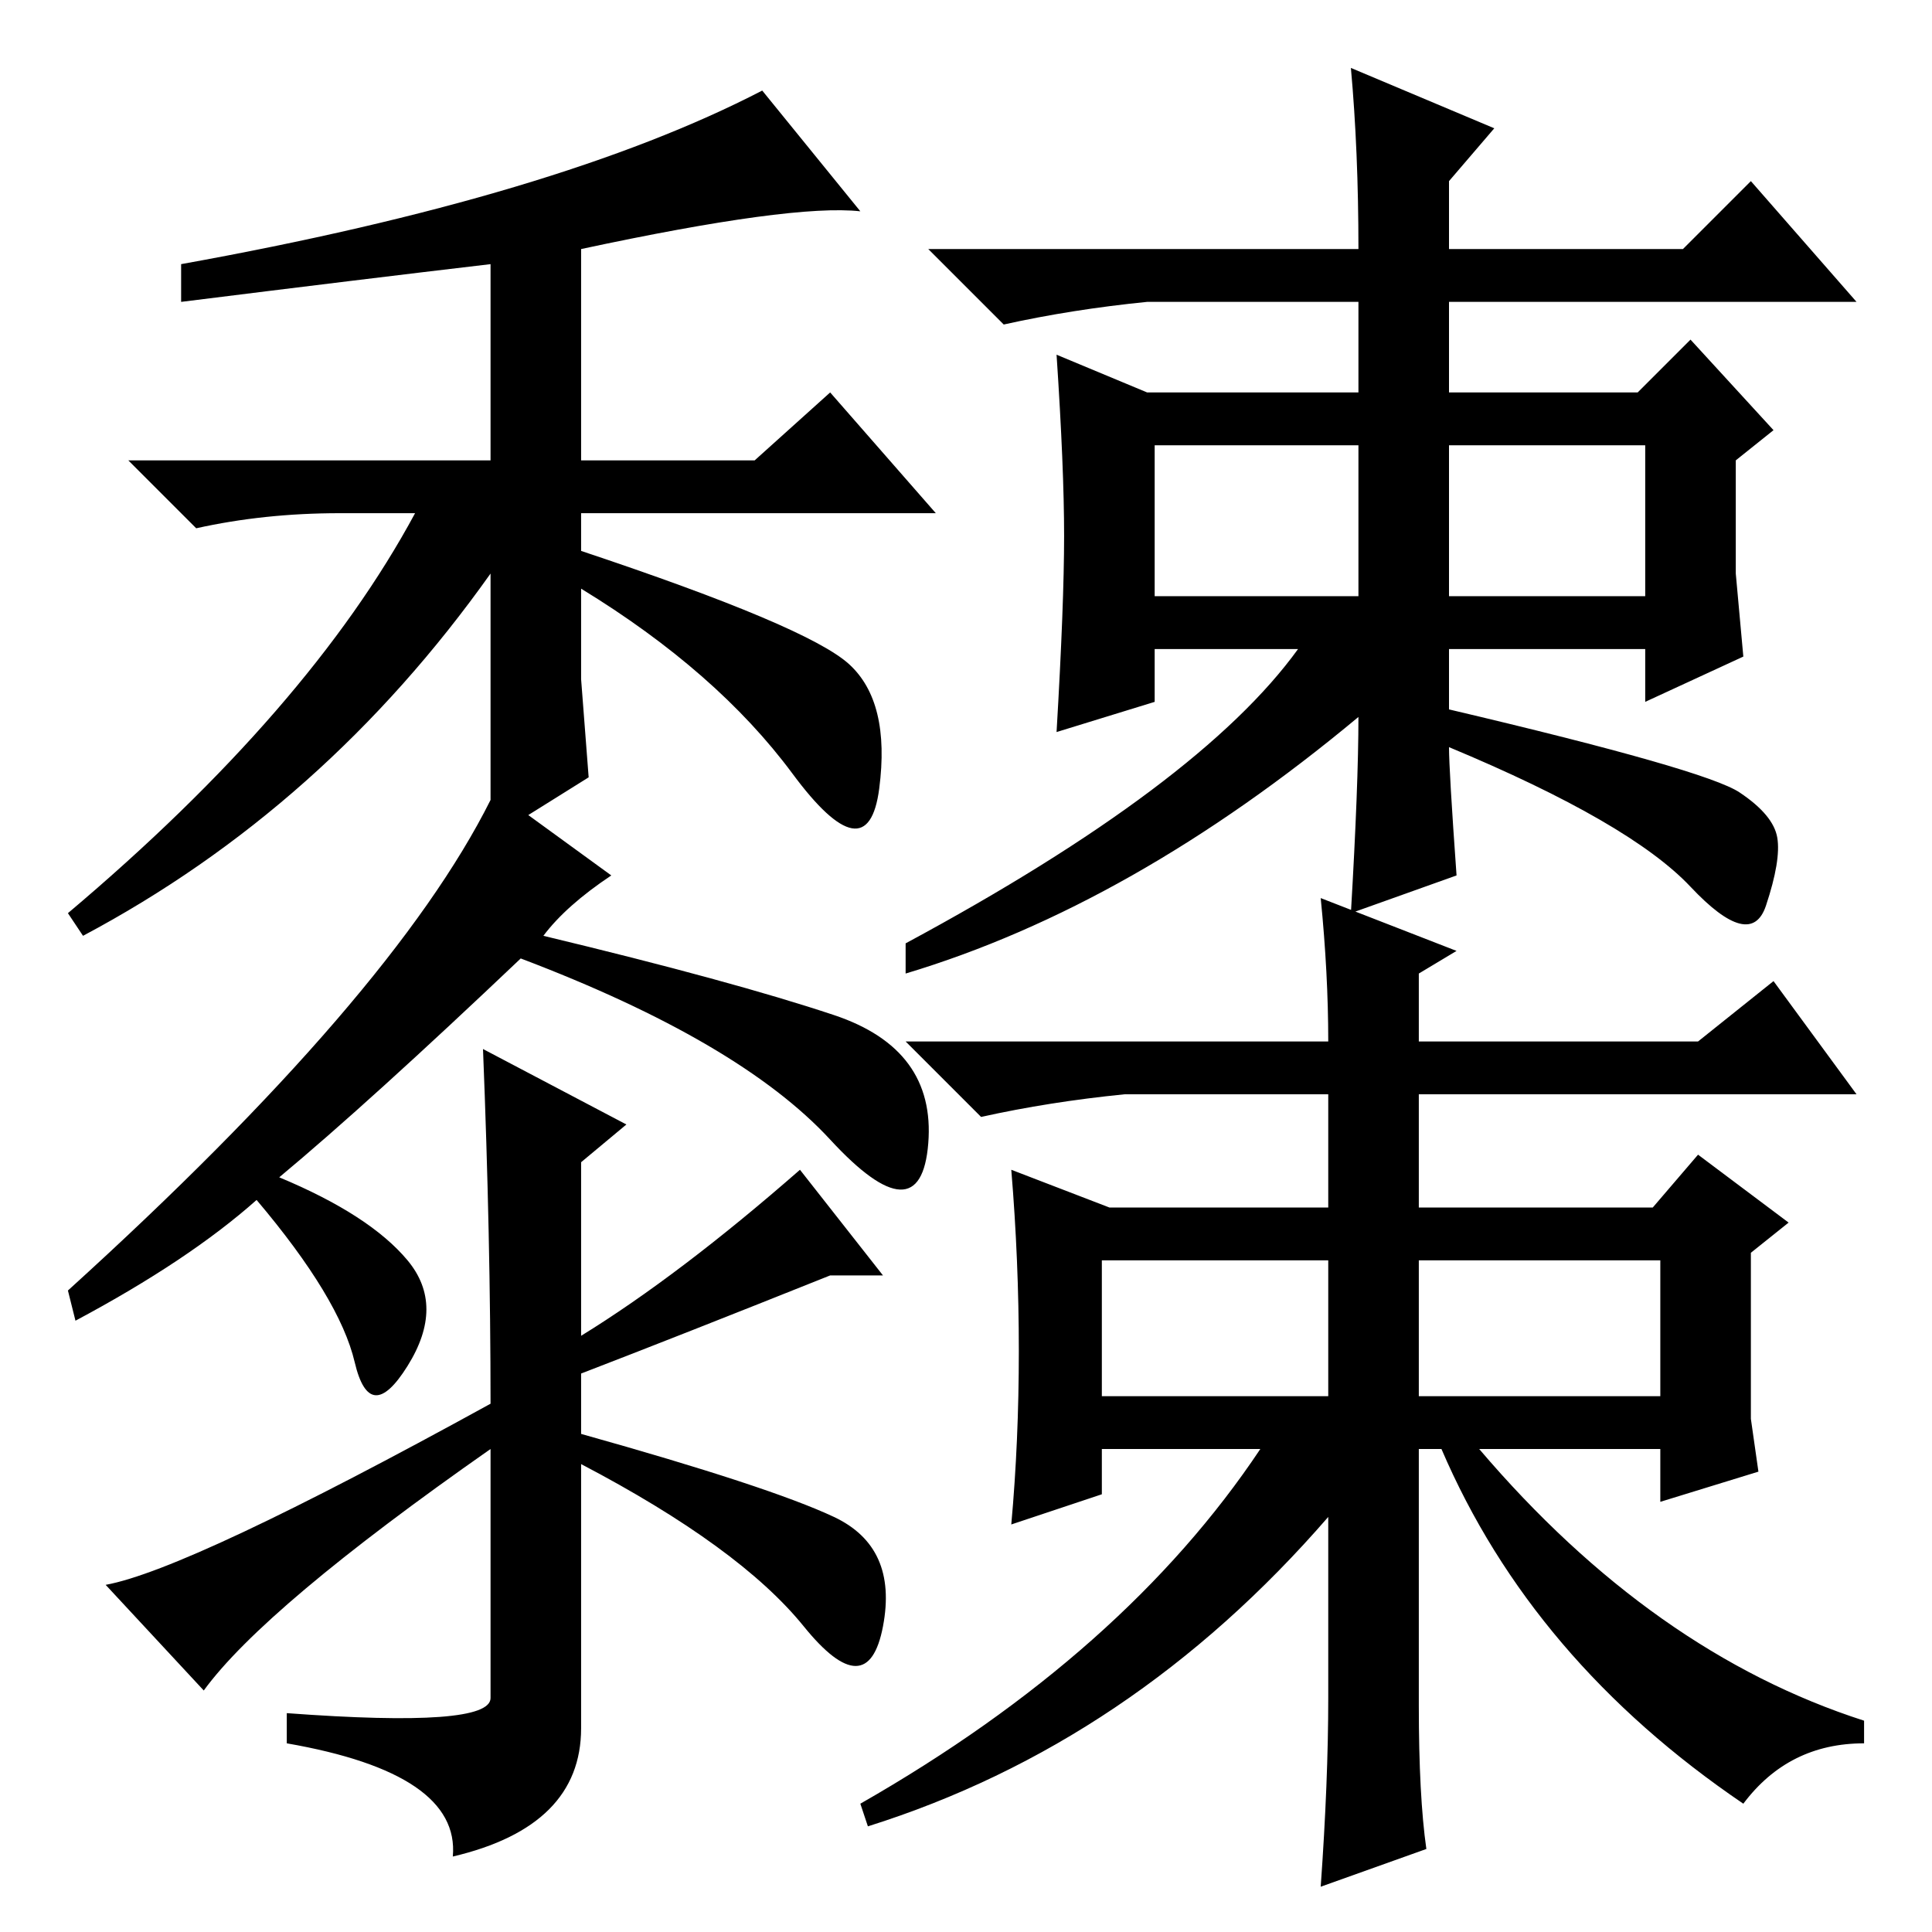 <?xml version="1.0" standalone="no"?>
<!DOCTYPE svg PUBLIC "-//W3C//DTD SVG 1.1//EN" "http://www.w3.org/Graphics/SVG/1.1/DTD/svg11.dtd" >
<svg xmlns="http://www.w3.org/2000/svg" xmlns:xlink="http://www.w3.org/1999/xlink" version="1.1" viewBox="0 -36 256 256">
  <g transform="matrix(1 0 0 -1 0 220)">
   <path fill="currentColor"
d="M45 188q-10 0 -19 -2l-9 9h48v26q-17 -2 -41 -5v5q50 9 77 23l13 -16q-9 1 -37 -5v-28h23l10 9l14 -16h-47v-5q30 -10 35.5 -15t4 -16.5t-11.5 2t-28 24.5v-12l1 -13l-8 -5l11 -8q-6 -4 -9 -8q25 -6 38.5 -10.5t12.5 -17t-13 0.5t-41 24q-20 -19 -32 -29q12 -5 17 -11
t0 -14t-7 0.5t-13 21.5q-9 -8 -24 -16l-1 4q43 39 56 65v30q-22 -31 -54 -48l-2 3q32 27 46 53h-10zM27 32l-13 14q11 2 51 24q0 22 -1 47l19 -10l-6 -5v-23q13 8 29 22l11 -14h-7q-20 -8 -33 -13v-8q25 -7 33.5 -11t6.5 -14.5t-10.5 0t-29.5 21.5v-35q0 -13 -17 -17
q1 11 -22 15v4q27 -2 27 2v33q-30 -21 -38 -32zM188 71h32v18h-32v-18zM135 77q0 12 -1 24l13 -5h29v15h-27q-10 -1 -19 -3l-10 10h56q0 9 -1 19l18 -7l-5 -3v-9h37l10 8l11 -15h-58v-15h31l6 7l12 -9l-5 -4v-22l1 -7l-13 -4v7h-24q23 -27 51 -36v-3q-10 0 -16 -8
q-28 19 -40 47h-3v-34q0 -12 1 -19l-14 -5q1 14 1 25v24q-26 -30 -61 -41l-1 3q35 20 53 47h-21v-6l-12 -4q1 11 1 23zM146 71h30v18h-30v-18zM230 180l1 -11l-13 -6v7h-26v-8q34 -8 38.5 -11t5 -6t-1.5 -9t-10 2.5t-32 18.5q0 -3 1 -17l-14 -5q1 17 1 26q-30 -25 -60 -34v4
q39 21 52 39h-19v-7l-13 -4q1 17 1 26t-1 24l12 -5h28v12h-28q-10 -1 -19 -3l-10 10h57q0 13 -1 24l19 -8l-6 -7v-9h31l9 9l14 -16h-54v-12h25l7 7l11 -12l-5 -4v-15zM153 177h27v20h-27v-20zM192 177h26v20h-26v-20z" />
  </g>

</svg>
